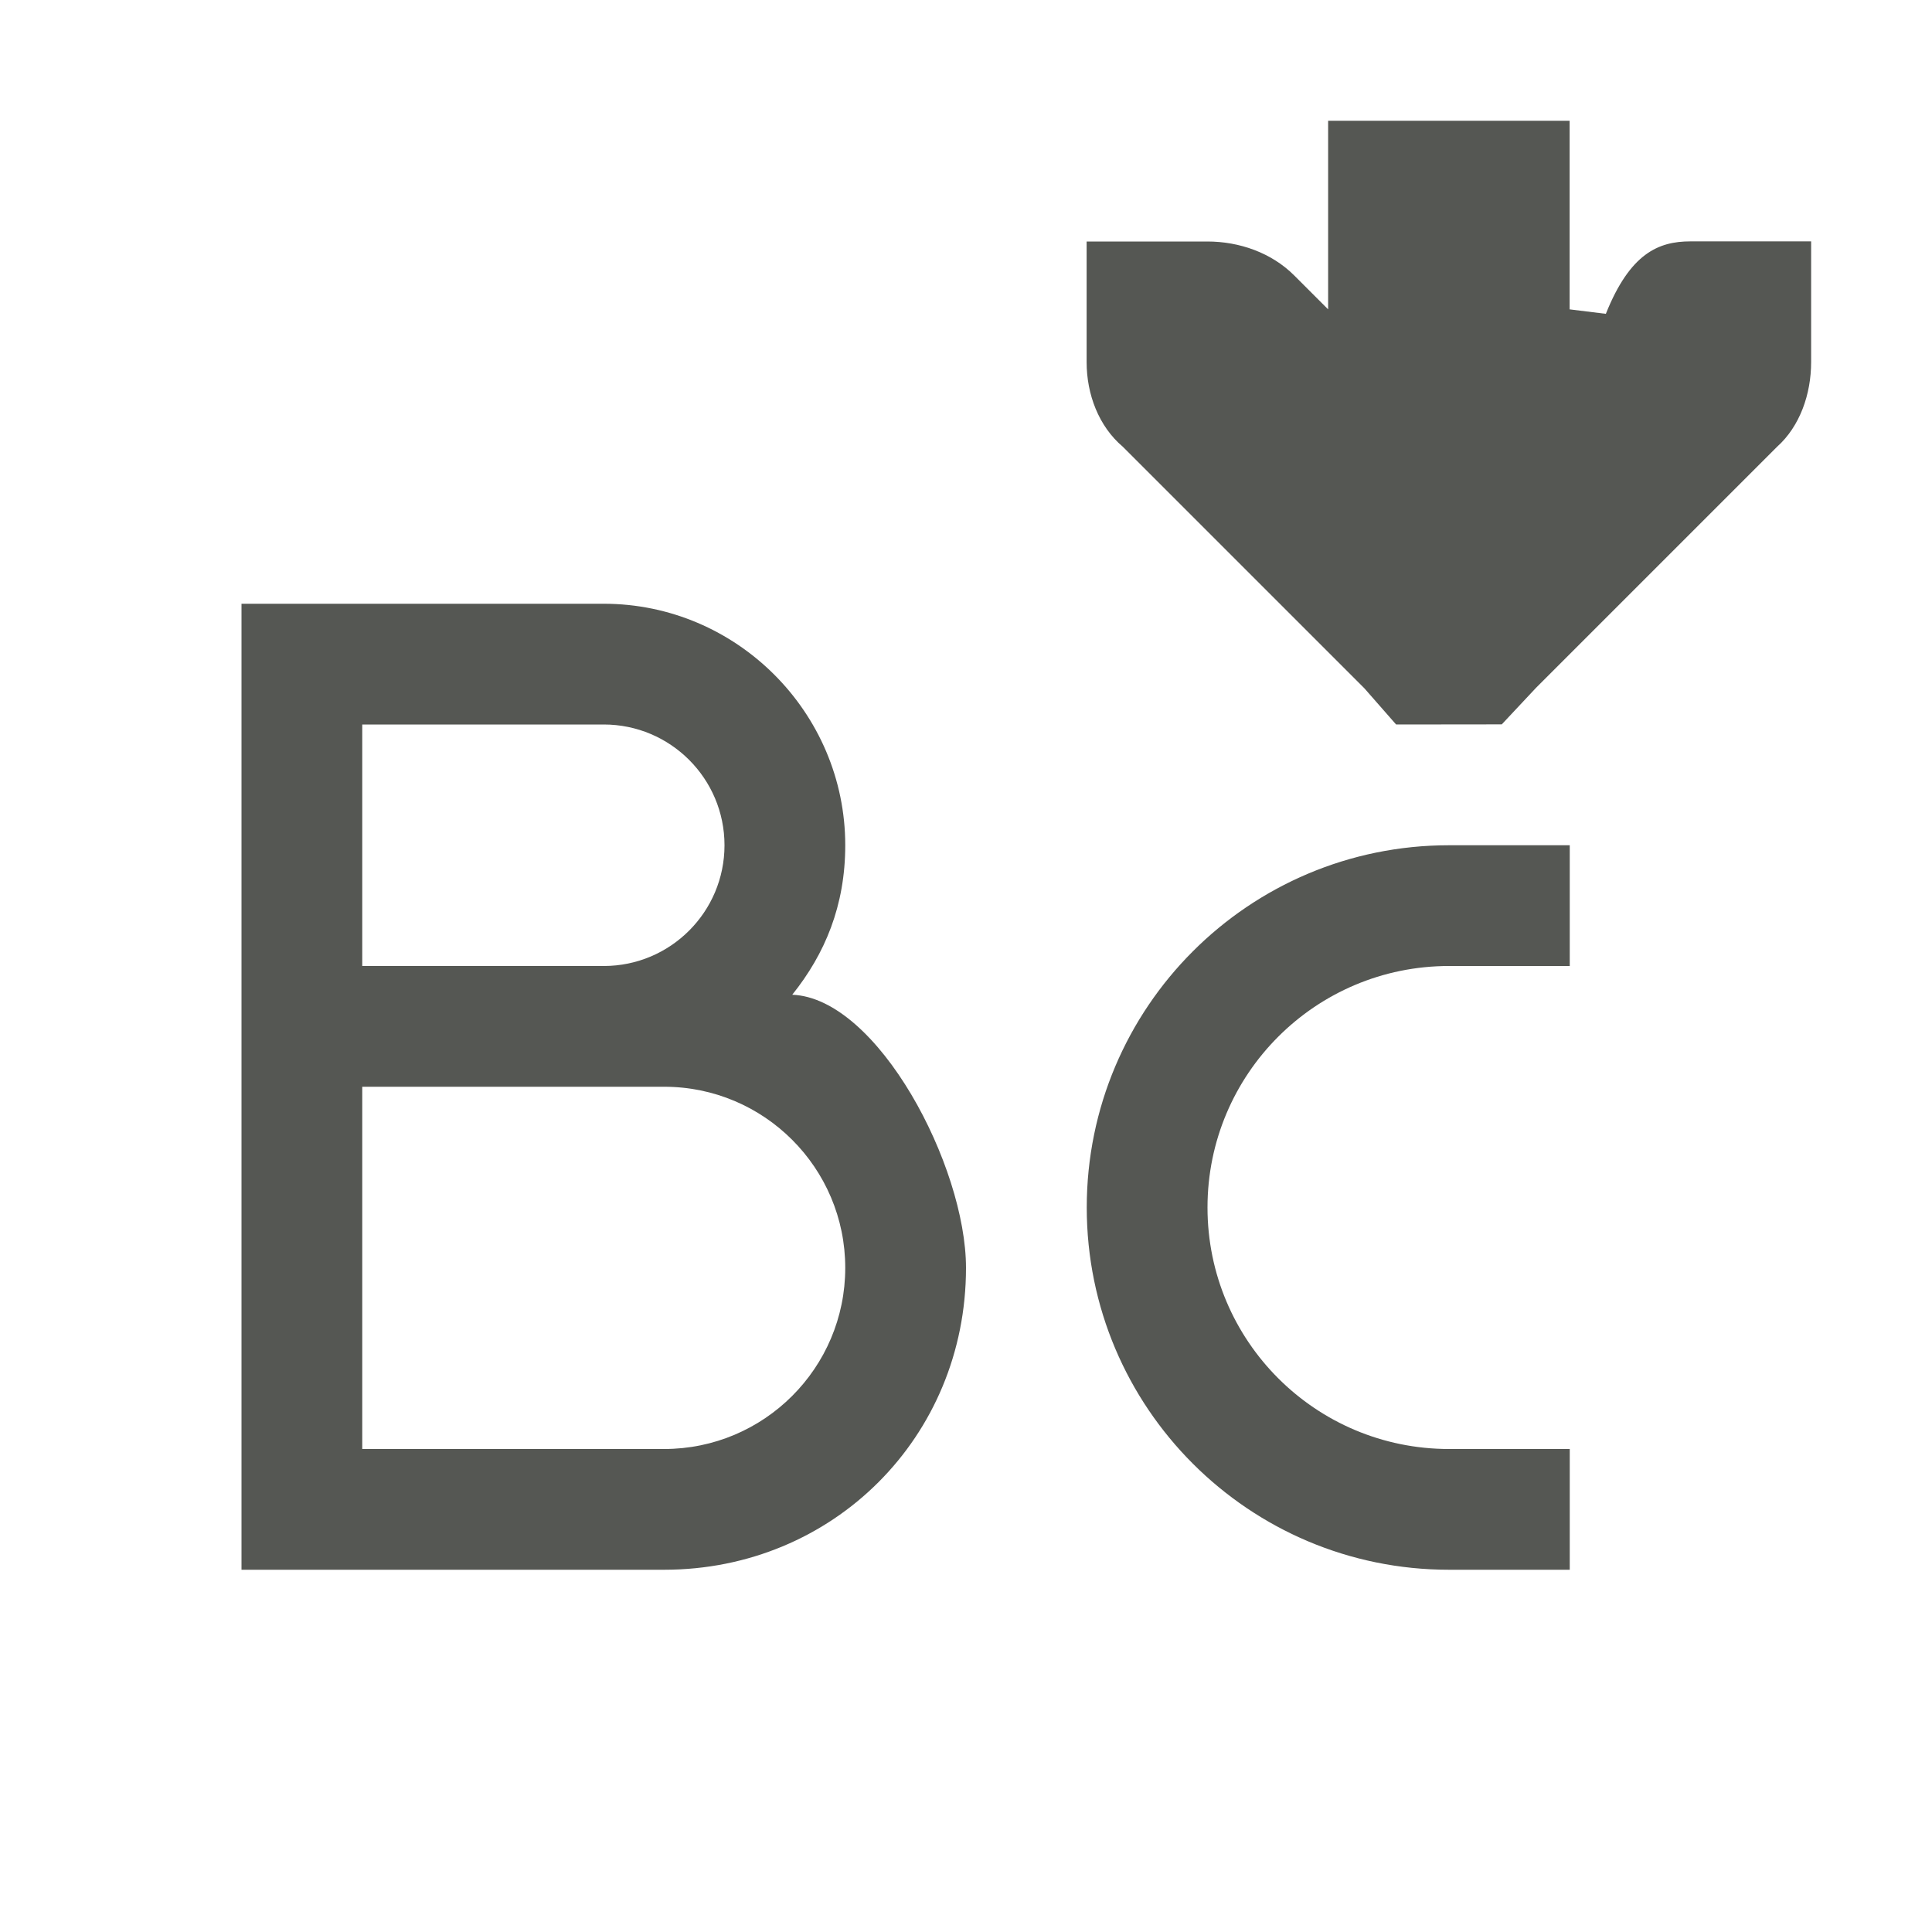 <svg viewBox="0 0 16 16" xmlns="http://www.w3.org/2000/svg"><g fill="#555753"><path d="m2 5v8h3.5c1.4 0 2.5-1.1 2.5-2.5 0-.843-.73-2.234-1.439-2.262.271-.338.439-.738.439-1.238 0-1.1-.9-2-2-2zm1 1h2c.552 0 1 .448 1 1 0 .552-.448 1-1 1h-2zm9 1c-1.657 0-3 1.343-3 3 0 1.657 1.343 3 3 3h1v-1h-1c-1.105 0-2-.895-2-2 0-1.105.895-2 2-2h1v-1zm-9 2h2.5c.828 0 1.5.672 1.5 1.5 0 .828-.672 1.5-1.5 1.5h-2.5z"/><path d="m11.562 6-.263-.3-2-2c-.2-.169-.3-.435-.3-.7v-1h1c.265 0 .531.093.719.281l.281.281v-1.562h2v1.562l.3.037c.2-.5.435-.6.7-.6h1v1c0 .265-.093.531-.281.7l-2 2-.281.3z"/></g></svg>